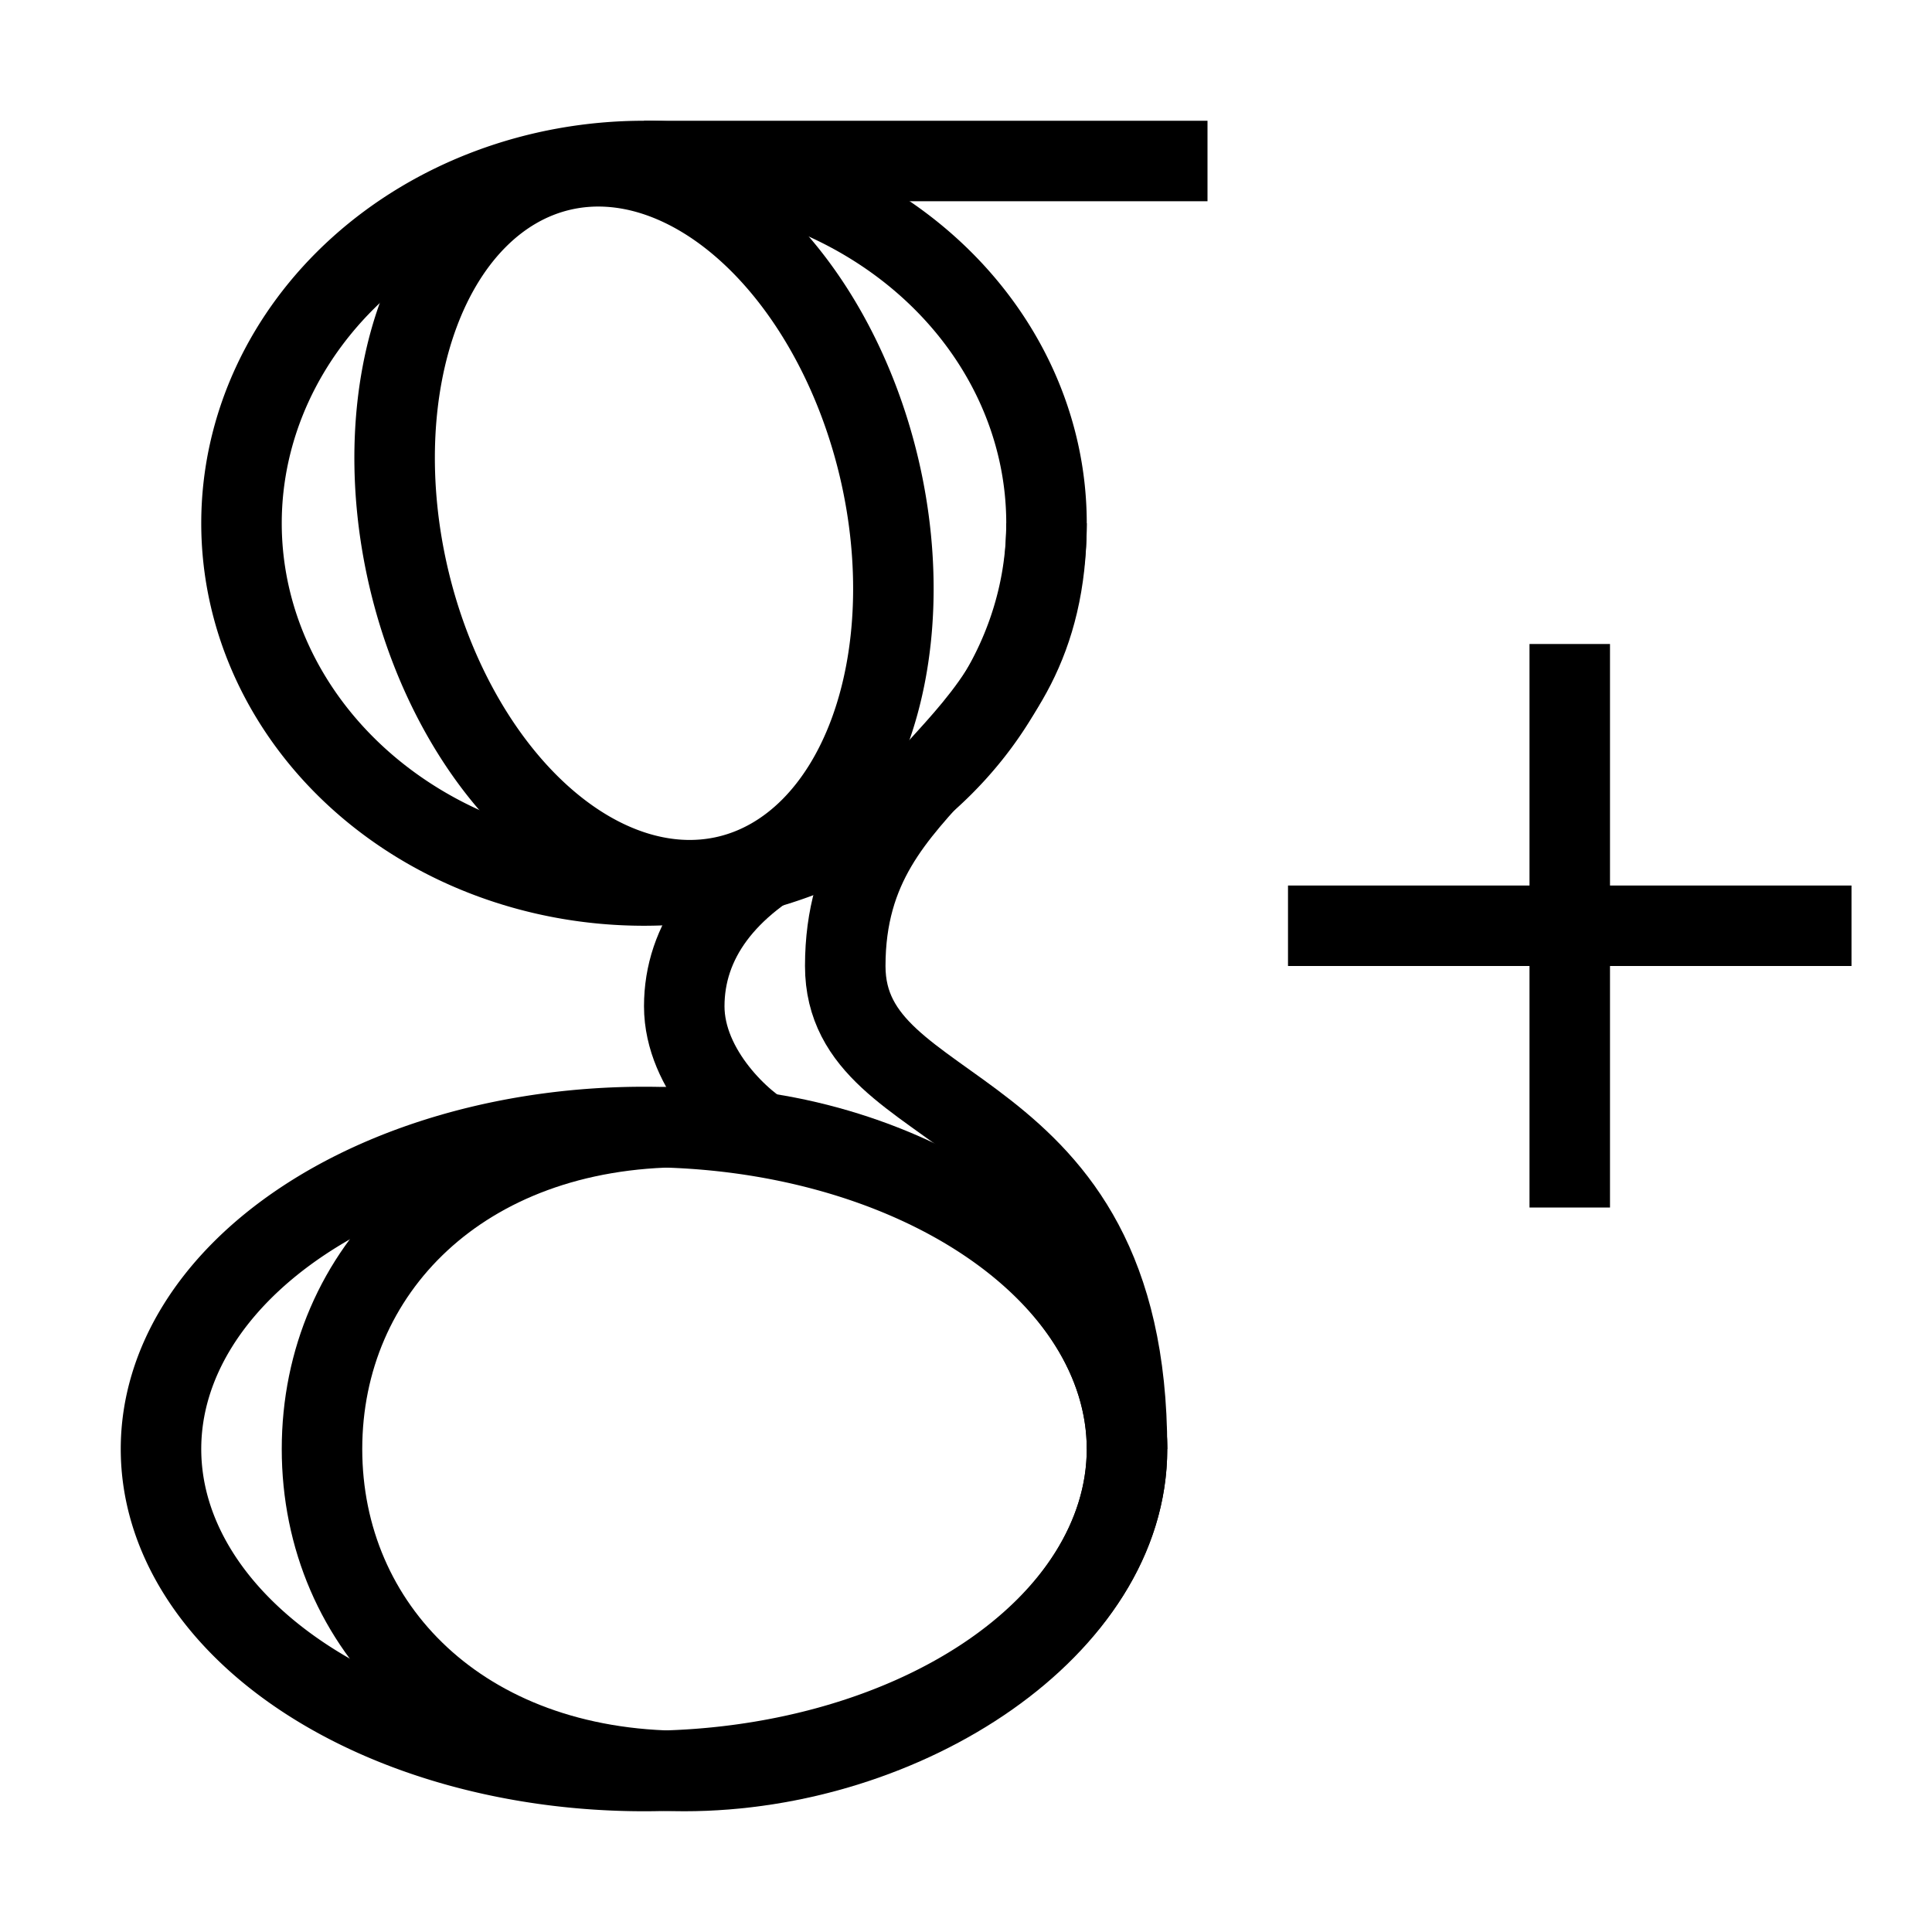 <svg xmlns="http://www.w3.org/2000/svg" fill="none" viewBox="0 0 24 24" id="Google-Plus-Logo-1--Streamline-Logos">
  <desc>
    Google Plus Logo 1 Streamline Icon: https://streamlinehq.com
  </desc>
  <path stroke="#000000" stroke-linejoin="round" d="M19.5 8v7" stroke-width="1"></path>
  <path stroke="#000000" stroke-linejoin="round" d="M16 11.5h7" stroke-width="1"></path>
  <path stroke="#000000" stroke-linejoin="round" d="M8 2h7" stroke-width="1"></path>
  <path stroke="#000000" stroke-linejoin="round" d="M3 6.5a5 4.5 0 1 0 10 0 5 4.5 0 1 0 -10 0" stroke-width="1"></path>
  <path stroke="#000000" stroke-linejoin="round" d="M2 18a6 4 0 1 0 12 0 6 4 0 1 0 -12 0" stroke-width="1"></path>
  <path stroke="#000000" stroke-linejoin="round" d="M14 18c0 2.21 -2.739 4 -5.5 4S4 20.21 4 18s1.739 -4 4.5 -4 5.5 1.79 5.5 4Z" stroke-width="1"></path>
  <path stroke="#000000" stroke-linejoin="round" d="M14 18c0 -4.5 -3.5 -4 -3.5 -6 0 -2.5 2.5 -2.5 2.5 -5.5" stroke-width="1"></path>
  <path stroke="#000000" stroke-linejoin="round" d="M10 10.5c-1 0.5 -1.5 1.2 -1.5 2s0.736 1.468 1.07 1.635" stroke-width="1"></path>
  <path stroke="#000000" stroke-linejoin="round" d="M5.08 7.19a4.5 3 76.713 1 0 5.84 -1.38 4.5 3 76.713 1 0 -5.84 1.38" stroke-width="1"></path>
</svg>